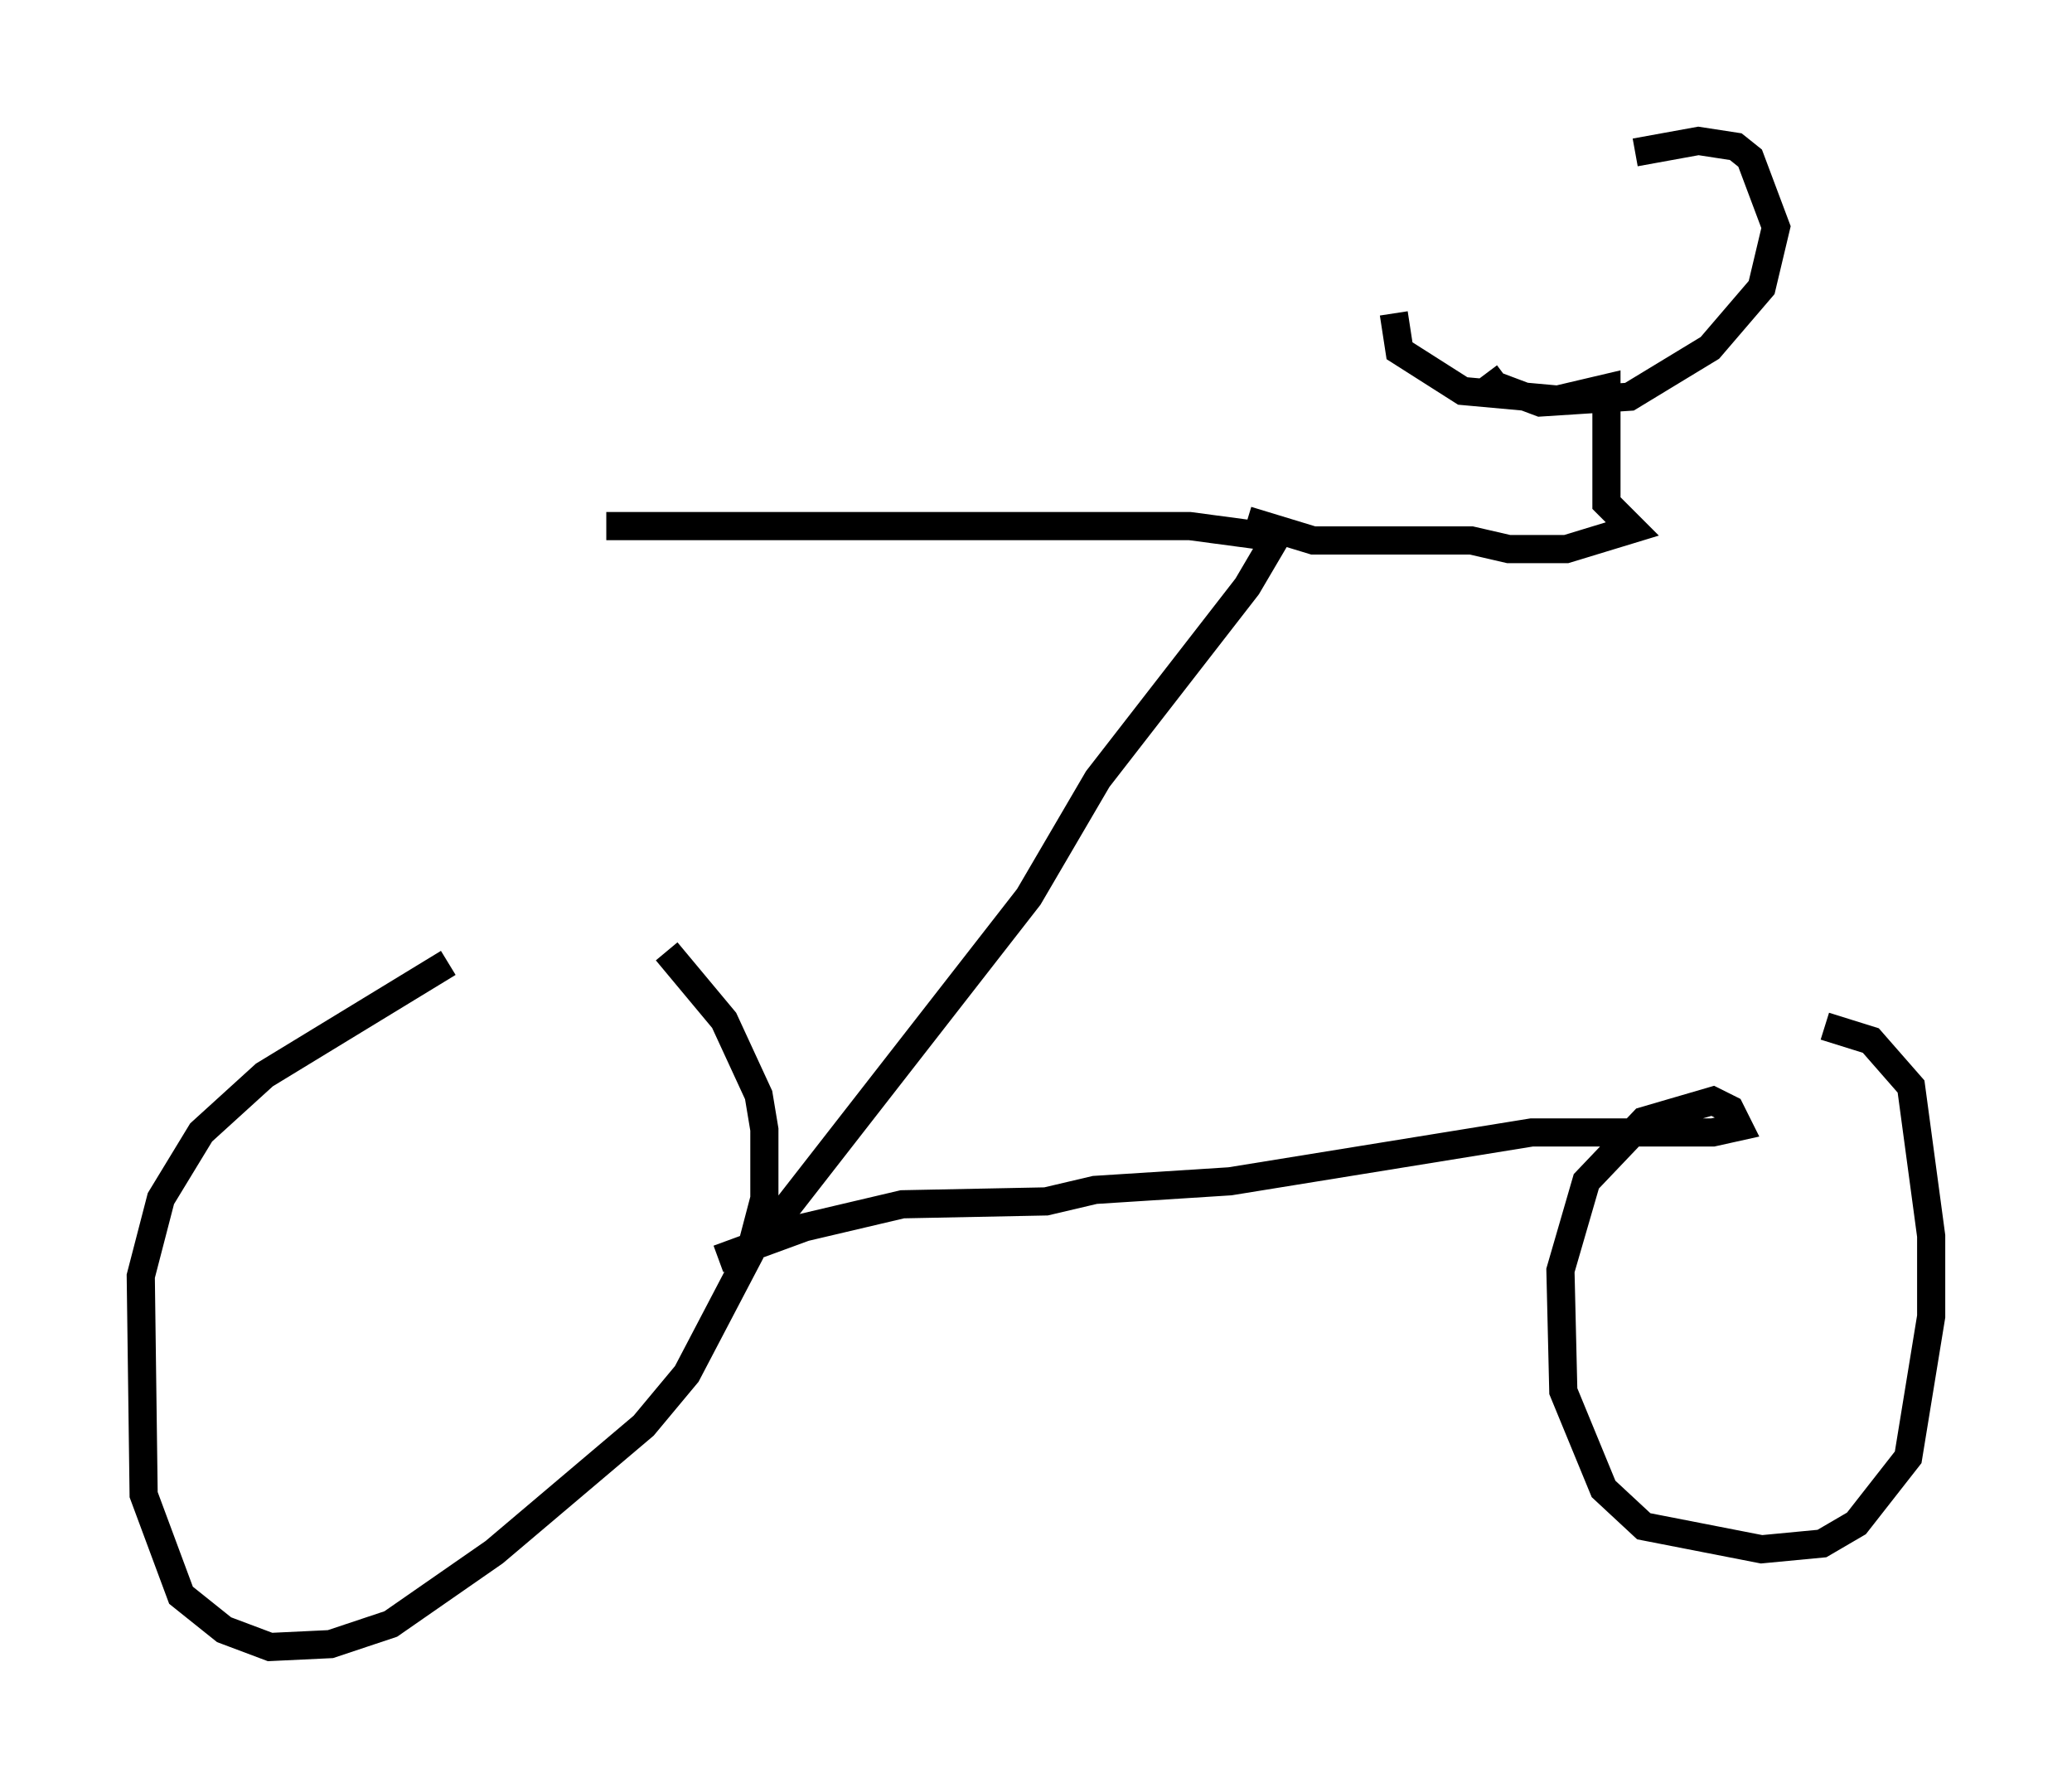 <?xml version="1.0" encoding="utf-8" ?>
<svg baseProfile="full" height="63.492" version="1.1" width="73.599" xmlns="http://www.w3.org/2000/svg" xmlns:ev="http://www.w3.org/2001/xml-events" xmlns:xlink="http://www.w3.org/1999/xlink"><defs /><rect fill="white" height="63.492" width="73.599" x="0" y="0" /><path d="M18.986, 33.584 m-3.063, 0.613 l-6.533, 3.981 -2.246, 2.042 l-1.429, 2.348 -0.715, 2.756 l0.102, 7.758 1.327, 3.573 l1.531, 1.225 1.633, 0.613 l2.144, -0.102 2.144, -0.715 l3.675, -2.552 5.308, -4.492 l1.531, -1.838 2.246, -4.288 l0.51, -1.94 0.0, -2.45 l-0.204, -1.225 -1.225, -2.654 l-2.042, -2.45 m1.838, 10.923 l3.063, -1.123 3.471, -0.817 l5.104, -0.102 1.735, -0.408 l4.798, -0.306 10.719, -1.735 l6.431, 0.0 0.919, -0.204 l-0.306, -0.613 -0.613, -0.306 l-2.45, 0.715 -2.042, 2.144 l-0.919, 3.165 0.102, 4.288 l1.429, 3.471 1.429, 1.327 l4.185, 0.817 2.144, -0.204 l1.225, -0.715 1.838, -2.348 l0.817, -5.002 0.0, -2.858 l-0.715, -5.308 -1.429, -1.633 l-1.633, -0.51 m-37.975, 7.861 l9.698, -12.454 2.45, -4.185 l5.308, -6.84 1.021, -1.735 l-3.063, -0.408 -20.723, 0.0 m22.765, -0.204 l2.348, 0.715 5.615, 0.0 l1.327, 0.306 2.042, 0.0 l2.348, -0.715 -0.919, -0.919 l0.0, -4.083 -1.735, 0.408 l-3.369, -0.306 -2.246, -1.429 l-0.204, -1.327 m8.575, -5.717 l2.246, -0.408 1.327, 0.204 l0.51, 0.408 0.919, 2.45 l-0.51, 2.144 -1.838, 2.144 l-2.858, 1.735 -3.165, 0.204 l-1.633, -0.613 -0.306, -0.408 " fill="none" stroke="black" stroke-width="1" /></svg>